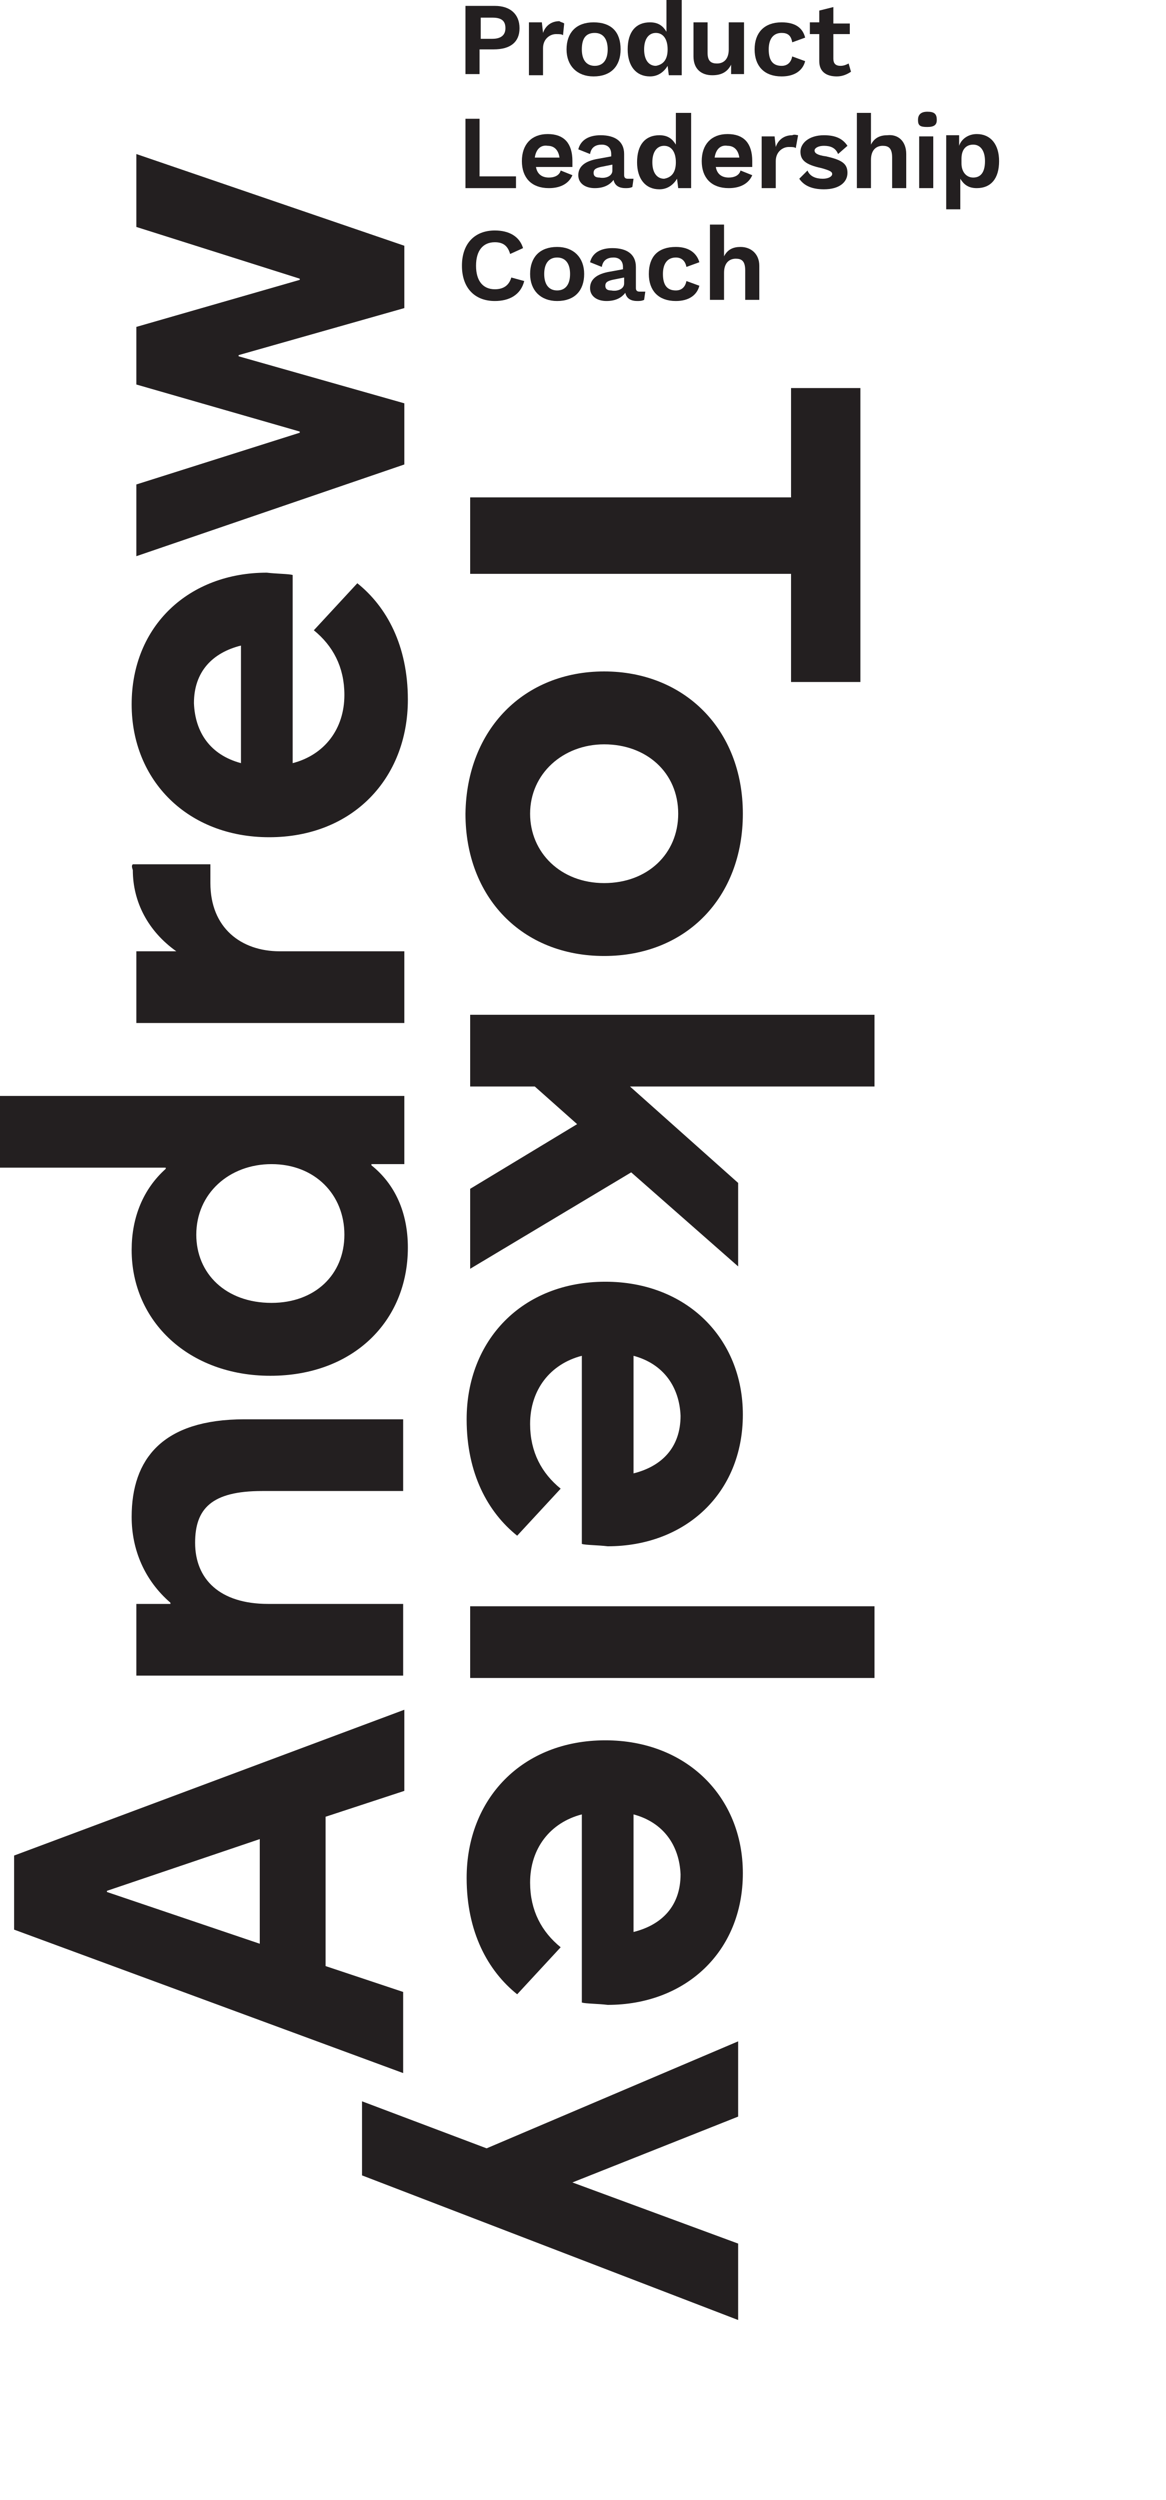 <?xml version="1.0" encoding="utf-8"?>
<!-- Generator: Adobe Illustrator 21.1.0, SVG Export Plug-In . SVG Version: 6.00 Build 0)  -->
<svg version="1.1" id="Layer_1" xmlns="http://www.w3.org/2000/svg" xmlns:xlink="http://www.w3.org/1999/xlink" x="0px" y="0px"
	 viewBox="0 0 99.2 212.6" style="enable-background:new 0 0 99.2 212.6;" xml:space="preserve">
<style type="text/css">
	.st0{fill:#231F20;}
</style>
<g>
	<g>
		<g>
			<g>
				<path class="st0" d="M27.7,154.5v12.7l6.6,2.2v6.9L1.2,164.1v-6.3l33.2-12.4v6.9L27.7,154.5z M22.1,156.4l-13,4.4v0.1l13,4.4
					V156.4z"/>
				<path class="st0" d="M20.8,120.7h13.5v6.1h-12c-4.3,0-5.7,1.5-5.7,4.4c0,3.1,2.1,5.2,6.2,5.2h11.5v6.1H11.6v-6.1h2.9v-0.1
					c-2.2-1.9-3.3-4.5-3.3-7.3C11.2,124.1,13.8,120.7,20.8,120.7z"/>
				<path class="st0" d="M0,93.2h34.4V99h-2.8v0.1c2,1.6,3.1,4,3.1,7c0,6.3-4.7,10.9-11.7,10.9c-6.9,0-11.8-4.6-11.8-10.7
					c0-2.8,1-5.2,2.9-6.9v-0.1H0V93.2z M23.1,99c-3.6,0-6.4,2.5-6.4,6c0,3.3,2.5,5.8,6.4,5.8c3.7,0,6.2-2.4,6.2-5.8
					C29.3,101.6,26.8,99,23.1,99z"/>
				<path class="st0" d="M11.3,73.5h6.6c0,0.6,0,1.3,0,1.6c0,3.8,2.6,5.8,5.9,5.8h10.6V87H11.6v-6.1h3.4v0c-2.4-1.7-3.7-4.2-3.7-6.9
					C11.2,73.7,11.2,73.6,11.3,73.5z"/>
				<path class="st0" d="M24.9,48.9v16c2.7-0.7,4.4-2.9,4.4-5.8c0-2.4-1-4.2-2.6-5.5l3.7-4c2.5,2,4.3,5.3,4.3,9.9
					c0,6.7-4.7,11.7-11.8,11.7c-6.9,0-11.7-4.8-11.7-11.3c0-6.7,4.9-11.2,11.5-11.2C23.5,48.8,24.6,48.8,24.9,48.9z M20.5,64.9v-10
					c-2.4,0.6-4,2.2-4,4.9C16.6,62.3,17.9,64.2,20.5,64.9z"/>
				<path class="st0" d="M11.6,13.1l22.8,7.8v5.3l-14.1,4v0.1l14.1,4v5.2l-22.8,7.8v-6.1l13.9-4.4v-0.1l-13.9-4v-4.9l13.9-4v-0.1
					l-13.9-4.4V13.1z"/>
			</g>
		</g>
		<g>
			<path class="st0" d="M67.3,42.2v-9.2h5.9V58h-5.9v-9.2H40v-6.5H67.3z"/>
			<path class="st0" d="M51.4,57.1c6.8,0,11.8,4.9,11.8,12.1c0,7.1-4.8,12.1-11.8,12.1c-7,0-11.8-5-11.8-12.1
				C39.7,62,44.6,57.1,51.4,57.1z M51.4,75.1c3.7,0,6.3-2.5,6.3-5.9c0-3.5-2.7-5.9-6.3-5.9c-3.5,0-6.3,2.5-6.3,5.9
				C45.1,72.5,47.7,75.1,51.4,75.1z"/>
			<path class="st0" d="M49.1,95.6l-3.6-3.2H40v-6.1h34.4v6.1H53.6v0l9.2,8.2v7.1l-9.1-8L40,107.9v-6.8L49.1,95.6L49.1,95.6z"/>
			<path class="st0" d="M49.5,131.3v-16c-2.7,0.7-4.4,2.9-4.4,5.8c0,2.4,1,4.2,2.6,5.5l-3.7,4c-2.5-2-4.3-5.3-4.3-9.9
				c0-6.7,4.7-11.7,11.8-11.7c6.9,0,11.7,4.8,11.7,11.3c0,6.7-4.9,11.2-11.5,11.2C50.9,131.4,49.8,131.4,49.5,131.3z M53.9,115.3v10
				c2.4-0.6,4-2.2,4-4.9C57.8,118,56.5,116,53.9,115.3z"/>
			<path class="st0" d="M74.4,136.6v6.1H40v-6.1H74.4z"/>
			<path class="st0" d="M49.5,170.3v-16c-2.7,0.7-4.4,2.9-4.4,5.8c0,2.4,1,4.2,2.6,5.5l-3.7,4c-2.5-2-4.3-5.3-4.3-9.9
				c0-6.7,4.7-11.7,11.8-11.7c6.9,0,11.7,4.8,11.7,11.3c0,6.7-4.9,11.2-11.5,11.2C50.9,170.4,49.8,170.4,49.5,170.3z M53.9,154.3v10
				c2.4-0.6,4-2.2,4-4.9C57.8,157,56.5,155,53.9,154.3z"/>
			<path class="st0" d="M62.8,197.3l-32-12.3v-6.3l10.6,4l21.4-9.1v6.4l-14.1,5.6v0l14.1,5.2V197.3z"/>
		</g>
	</g>
	<g>
		<path class="st0" d="M44.2,2.4c0,1.2-0.8,1.8-2.2,1.8h-1.2v2.1h-1.2V0.5h2.5C43.4,0.5,44.2,1.2,44.2,2.4z M43,2.4
			c0-0.6-0.3-0.9-1.1-0.9h-1v1.8h1C42.6,3.3,43,3,43,2.4z"/>
		<path class="st0" d="M48,2L47.9,3c-0.1-0.1-0.3-0.1-0.6-0.1c-0.5,0-1.1,0.4-1.1,1.2v2.3H45V1.9h1.1l0.1,0.9c0.2-0.6,0.7-1,1.4-1
			C47.7,1.9,47.9,1.9,48,2z"/>
		<path class="st0" d="M52.8,4.2c0,1.4-0.8,2.3-2.3,2.3c-1.4,0-2.3-0.9-2.3-2.3s0.8-2.3,2.3-2.3C52,1.9,52.8,2.7,52.8,4.2z
			 M49.5,4.2c0,0.9,0.4,1.4,1.1,1.4c0.7,0,1.1-0.5,1.1-1.4s-0.4-1.4-1.1-1.4C49.9,2.8,49.5,3.2,49.5,4.2z"/>
		<path class="st0" d="M58,0v6.4h-1.1l-0.1-0.8c-0.3,0.5-0.8,0.9-1.5,0.9c-1.2,0-1.9-0.9-1.9-2.3c0-1.5,0.7-2.3,1.9-2.3
			c0.7,0,1.1,0.3,1.4,0.8V0H58z M56.8,4.2L56.8,4.2c0-0.9-0.4-1.4-1-1.4s-1,0.5-1,1.4s0.4,1.4,1,1.4C56.4,5.5,56.8,5.1,56.8,4.2z"/>
		<path class="st0" d="M63.3,1.9v4.4h-1.1l0-0.8c-0.3,0.6-0.8,0.9-1.6,0.9c-0.9,0-1.6-0.5-1.6-1.6V1.9h1.2v2.6
			c0,0.7,0.3,0.9,0.8,0.9c0.6,0,1-0.4,1-1.2V1.9H63.3z"/>
		<path class="st0" d="M68.5,3.2l-1.1,0.4C67.3,3,67,2.8,66.5,2.8c-0.7,0-1.1,0.5-1.1,1.4c0,1,0.4,1.4,1.1,1.4
			c0.5,0,0.8-0.3,0.9-0.8l1.1,0.4c-0.2,0.8-0.9,1.3-2,1.3c-1.5,0-2.3-0.9-2.3-2.3s0.8-2.3,2.3-2.3C67.7,1.9,68.3,2.4,68.5,3.2z"/>
		<path class="st0" d="M72.4,6.1c-0.3,0.2-0.7,0.4-1.2,0.4c-0.9,0-1.5-0.4-1.5-1.3V2.9h-0.8V1.9h0.8v-1l1.2-0.3v1.4h1.4v0.9h-1.4
			v2.1c0,0.4,0.2,0.6,0.6,0.6c0.3,0,0.5-0.1,0.7-0.2L72.4,6.1z"/>
		<path class="st0" d="M43.9,15v1h-4.3v-5.9h1.2V15H43.9z"/>
		<path class="st0" d="M48.7,14.2h-3.1c0.1,0.6,0.5,0.9,1.1,0.9c0.5,0,0.9-0.2,1-0.6l1,0.4c-0.3,0.7-1,1.1-2,1.1
			c-1.5,0-2.3-0.9-2.3-2.3s0.8-2.3,2.2-2.3c1.4,0,2.1,0.8,2.1,2.3C48.7,13.9,48.7,14.1,48.7,14.2z M45.5,13.4h2.1
			c-0.1-0.7-0.5-1-1-1C46,12.3,45.6,12.7,45.5,13.4z"/>
		<path class="st0" d="M53.9,15.2l-0.1,0.7c-0.2,0.1-0.4,0.1-0.6,0.1c-0.5,0-0.9-0.2-1-0.7c-0.3,0.4-0.8,0.7-1.6,0.7
			c-0.8,0-1.4-0.4-1.4-1.1c0-0.7,0.5-1.2,1.7-1.4l1.1-0.2v-0.2c0-0.5-0.3-0.8-0.8-0.8c-0.5,0-0.9,0.2-1,0.8l-1-0.4
			c0.2-0.8,0.9-1.2,1.9-1.2c1.2,0,2,0.5,2,1.6v1.8c0,0.2,0.1,0.3,0.3,0.3C53.7,15.2,53.8,15.2,53.9,15.2z M52.1,14.5v-0.5l-1,0.2
			c-0.4,0.1-0.6,0.2-0.6,0.5c0,0.3,0.2,0.4,0.5,0.4C51.5,15.2,52.1,15,52.1,14.5z"/>
		<path class="st0" d="M58.8,9.6V16h-1.1l-0.1-0.8c-0.3,0.5-0.8,0.9-1.5,0.9c-1.2,0-1.9-0.9-1.9-2.3c0-1.5,0.7-2.3,1.9-2.3
			c0.7,0,1.1,0.3,1.4,0.8V9.6H58.8z M57.5,13.8L57.5,13.8c0-0.9-0.4-1.4-1-1.4s-1,0.5-1,1.4c0,0.9,0.4,1.4,1,1.4
			C57.1,15.1,57.5,14.7,57.5,13.8z"/>
		<path class="st0" d="M64,14.2h-3.1c0.1,0.6,0.5,0.9,1.1,0.9c0.5,0,0.9-0.2,1-0.6l1,0.4c-0.3,0.7-1,1.1-2,1.1
			c-1.5,0-2.3-0.9-2.3-2.3s0.8-2.3,2.2-2.3c1.4,0,2.1,0.8,2.1,2.3C64,13.9,64,14.1,64,14.2z M60.8,13.4h2.1c-0.1-0.7-0.5-1-1-1
			C61.3,12.3,60.9,12.7,60.8,13.4z"/>
		<path class="st0" d="M67.9,11.5l-0.2,1.1c-0.1-0.1-0.3-0.1-0.6-0.1c-0.5,0-1.1,0.4-1.1,1.2V16h-1.2v-4.4h1.1l0.1,0.9
			c0.2-0.6,0.7-1,1.4-1C67.6,11.4,67.8,11.5,67.9,11.5z"/>
		<path class="st0" d="M68,15.2l0.7-0.7c0.2,0.5,0.7,0.7,1.3,0.7c0.5,0,0.8-0.2,0.8-0.4c0-0.2-0.2-0.3-0.9-0.5
			c-1.4-0.3-1.8-0.7-1.8-1.4c0-0.7,0.7-1.4,2-1.4c1,0,1.6,0.3,2,0.9l-0.8,0.7c-0.2-0.5-0.6-0.7-1.2-0.7c-0.5,0-0.8,0.2-0.8,0.4
			c0,0.2,0.2,0.4,1,0.5c1.3,0.3,1.8,0.6,1.8,1.4c0,0.8-0.7,1.4-2,1.4C69.1,16.1,68.4,15.8,68,15.2z"/>
		<path class="st0" d="M77.1,13.1V16h-1.2v-2.6c0-0.8-0.3-1-0.8-1c-0.5,0-1,0.3-1,1.2V16h-1.2V9.6h1.2v2.7c0.3-0.6,0.8-0.8,1.4-0.8
			C76.4,11.4,77.1,12,77.1,13.1z"/>
		<path class="st0" d="M78.1,10.2c0-0.4,0.2-0.7,0.8-0.7s0.8,0.2,0.8,0.7c0,0.4-0.2,0.6-0.8,0.6S78.1,10.7,78.1,10.2z M79.4,16h-1.2
			v-4.4h1.2V16z"/>
		<path class="st0" d="M85,13.7c0,1.5-0.7,2.3-1.9,2.3c-0.7,0-1.1-0.3-1.4-0.8v2.6h-1.2v-6.3h1.1l0,0.9c0.2-0.6,0.8-1,1.5-1
			C84.3,11.4,85,12.3,85,13.7z M83.8,13.7c0-0.9-0.4-1.4-1-1.4c-0.6,0-1,0.4-1,1.2v0.4c0,0.7,0.4,1.2,1,1.2
			C83.4,15.1,83.8,14.7,83.8,13.7z"/>
		<path class="st0" d="M42.1,25.6c-1.7,0-2.8-1.1-2.8-3c0-1.9,1.1-3,2.8-3c1.2,0,2.1,0.5,2.4,1.5l-1.1,0.5c-0.2-0.7-0.6-1-1.3-1
			c-1,0-1.6,0.7-1.6,2c0,1.3,0.6,2,1.6,2c0.7,0,1.2-0.3,1.4-1l1.1,0.3C44.3,25.1,43.3,25.6,42.1,25.6z"/>
		<path class="st0" d="M49.7,23.3c0,1.4-0.8,2.3-2.3,2.3c-1.4,0-2.3-0.9-2.3-2.3c0-1.4,0.8-2.3,2.3-2.3C48.8,21,49.7,21.9,49.7,23.3
			z M46.3,23.3c0,0.9,0.4,1.4,1.1,1.4s1.1-0.5,1.1-1.4c0-0.9-0.4-1.4-1.1-1.4S46.3,22.4,46.3,23.3z"/>
		<path class="st0" d="M54.9,24.8l-0.1,0.7c-0.2,0.1-0.4,0.1-0.6,0.1c-0.5,0-0.9-0.2-1-0.7c-0.3,0.4-0.8,0.7-1.6,0.7
			c-0.8,0-1.4-0.4-1.4-1.1c0-0.7,0.5-1.2,1.7-1.4l1.1-0.2v-0.2c0-0.5-0.3-0.8-0.8-0.8c-0.5,0-0.9,0.2-1,0.8l-1-0.4
			c0.2-0.8,0.9-1.2,1.9-1.2c1.2,0,2,0.5,2,1.6v1.8c0,0.2,0.1,0.3,0.3,0.3C54.7,24.8,54.8,24.8,54.9,24.8z M53.1,24.1v-0.5l-1,0.2
			c-0.4,0.1-0.6,0.2-0.6,0.5c0,0.3,0.2,0.4,0.5,0.4C52.5,24.8,53.1,24.6,53.1,24.1z"/>
		<path class="st0" d="M59.5,22.3l-1.1,0.4c-0.1-0.5-0.4-0.8-0.9-0.8c-0.7,0-1.1,0.5-1.1,1.4c0,1,0.4,1.4,1.1,1.4
			c0.5,0,0.8-0.3,0.9-0.8l1.1,0.4c-0.2,0.8-0.9,1.3-2,1.3c-1.5,0-2.3-0.9-2.3-2.3c0-1.5,0.8-2.3,2.3-2.3
			C58.7,21,59.3,21.6,59.5,22.3z"/>
		<path class="st0" d="M64.6,22.6v2.9h-1.2V23c0-0.8-0.3-1-0.8-1c-0.5,0-1,0.3-1,1.2v2.3h-1.2v-6.4h1.2v2.7c0.3-0.6,0.8-0.8,1.4-0.8
			C63.9,21,64.6,21.6,64.6,22.6z"/>
	</g>
</g>
</svg>
